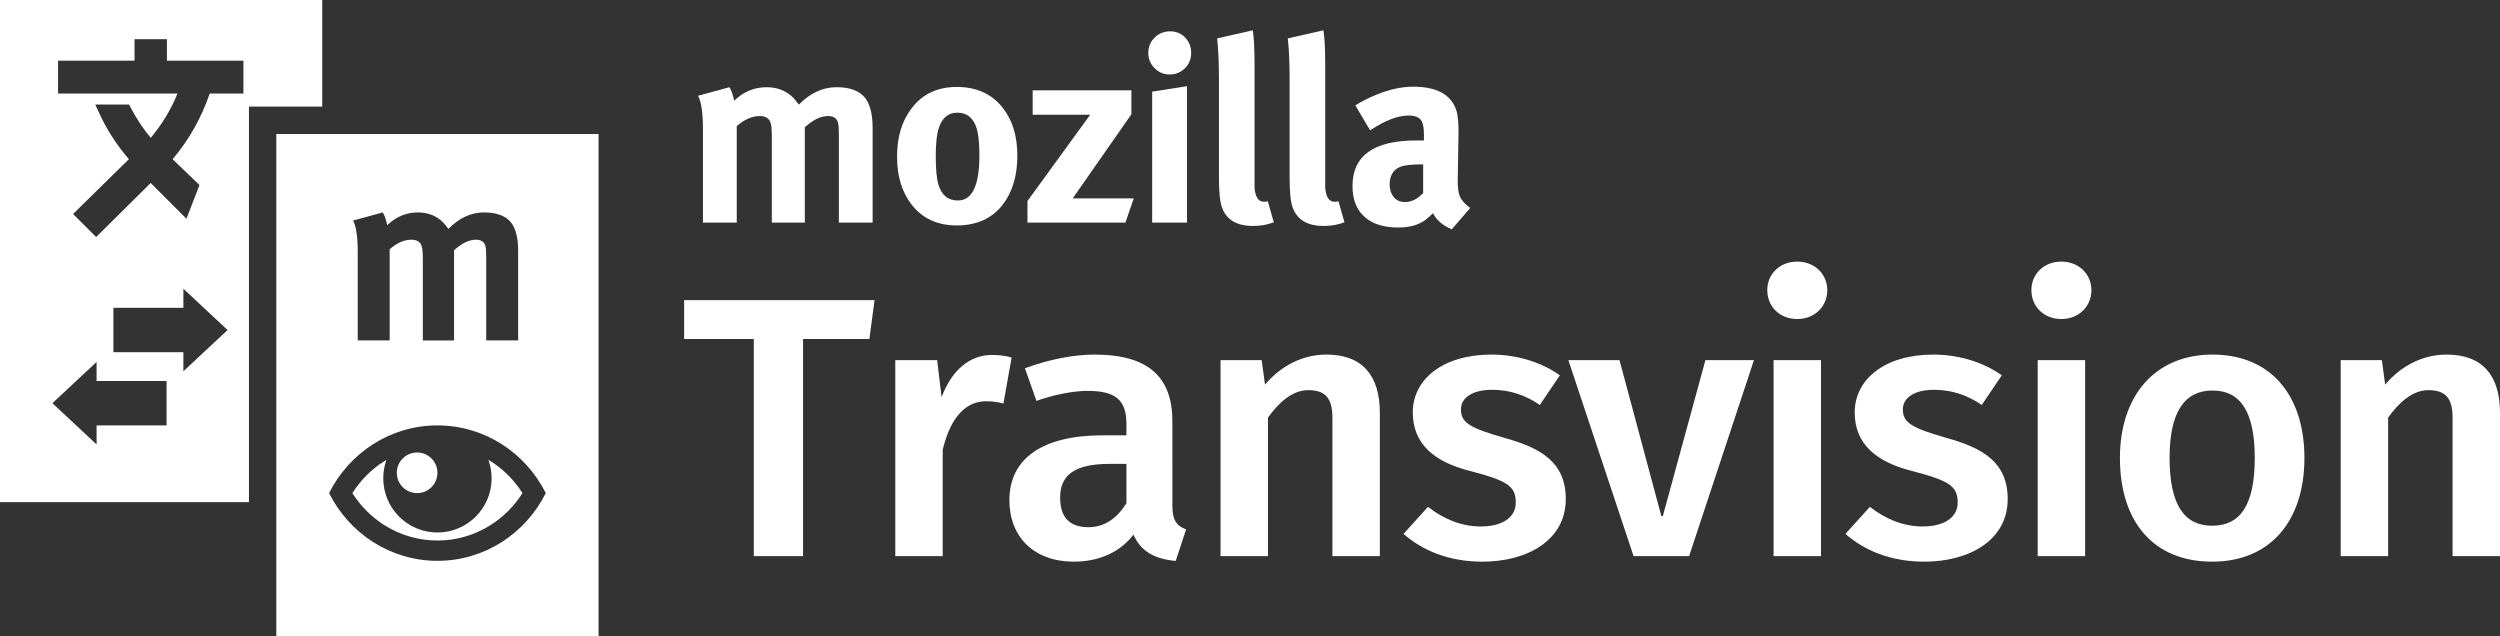 <svg xmlns="http://www.w3.org/2000/svg" xmlns:xlink="http://www.w3.org/1999/xlink" id="Layer_1" width="456.701" height="116.21" x="0" y="0" enable-background="new 0 0 456.701 116.21" version="1.1" viewBox="0 0 456.701 116.21" xml:space="preserve"><rect x="0" y="0" width="456.701" height="116.21" fill="#333333" stroke="none"/><g><path fill="#FFF" d="M45.479,19.476h5h8.385V0H0v91.734h45.479V24.476V19.476z M30.432,77.712H17.644v3.479l-8.069-7.537 l8.069-7.537v3.479h12.788V77.712z M33.502,67.823v-3.479H20.714v-8.116h12.788V52.75l8.069,7.537L33.502,67.823z M44.465,17.085 h-6.149c-1.558,4.519-3.837,8.546-6.786,11.992l4.909,4.73l-2.377,6.153l-6.532-6.532l-9.969,9.875l-4.212-4.211l10.197-10.011 c-2.252-2.611-4.098-5.492-5.496-8.577l-0.64-1.413h6.162l0.281,0.535c1.07,2.039,2.306,3.903,3.682,5.555 c2.072-2.468,3.711-5.183,4.89-8.097H10.603v-6.007h13.975V7.164h5.914v3.914h13.974V17.085z"/><path fill="#FFF" d="M70.153,95.892c2.924,1.866,6.299,2.85,9.76,2.85s6.836-0.987,9.758-2.85 c2.326-1.482,4.298-3.469,5.777-5.809c-1.48-2.338-3.451-4.325-5.777-5.809h-0.002c-0.151-0.096-0.304-0.19-0.458-0.282 c0.386,1.056,0.596,2.197,0.596,3.387c0,5.465-4.431,9.896-9.897,9.896s-9.896-4.431-9.896-9.896c0-1.19,0.21-2.331,0.596-3.387 c-0.153,0.092-0.307,0.186-0.458,0.282c-2.326,1.482-4.298,3.469-5.777,5.809C65.855,92.421,67.827,94.407,70.153,95.892z"/><circle cx="76.199" cy="86.371" r="3.711" fill="#FFF"/><path fill="#FFF" d="M50.479,24.476v91.734h58.864V24.476H50.479z M69.928,38.807c0.329,0.539,0.598,1.317,0.808,2.334 c1.616-1.555,3.485-2.334,5.61-2.334c1.885,0,3.44,0.628,4.667,1.885c0.239,0.269,0.539,0.644,0.898,1.122 c1.975-2.004,4.144-3.007,6.508-3.007c2.304,0,3.949,0.614,4.937,1.84c0.867,1.107,1.302,2.843,1.302,5.206v16.336h-5.834V47.057 c0-1.164-0.06-1.91-0.18-2.239c-0.24-0.686-0.808-1.029-1.705-1.029c-1.227,0-2.558,0.642-3.994,1.925v16.476h-5.7V47.317 c0-1.191-0.076-1.994-0.226-2.412c-0.272-0.744-0.89-1.116-1.854-1.116c-1.327,0-2.653,0.581-3.979,1.742v16.659H65.35V46.167 c0-2.902-0.285-4.862-0.853-5.879L69.928,38.807z M79.91,77.712c8.632,0,16.116,5.027,19.793,12.371 c-3.677,7.343-11.161,12.371-19.793,12.371c-8.632,0-16.116-5.027-19.793-12.371C63.794,82.739,71.278,77.712,79.91,77.712z"/></g><g><g><g><path fill="#FFF" d="M159.413,40.659h-6.17V24.656c0-1.231-0.064-2.02-0.19-2.368c-0.254-0.725-0.854-1.089-1.804-1.089 c-1.298,0-2.705,0.679-4.224,2.036v17.424h-6.028V24.931c0-1.259-0.08-2.109-0.239-2.55c-0.288-0.787-0.941-1.181-1.961-1.181 c-1.403,0-2.805,0.614-4.208,1.842v17.617h-6.17V23.715c0-3.069-0.301-5.142-0.902-6.218l5.743-1.566 c0.348,0.57,0.633,1.393,0.854,2.468c1.709-1.645,3.686-2.468,5.933-2.468c1.993,0,3.638,0.664,4.936,1.993 c0.253,0.285,0.57,0.681,0.949,1.186c2.088-2.119,4.382-3.18,6.882-3.18c2.436,0,4.177,0.649,5.221,1.946 c0.917,1.171,1.376,3.006,1.376,5.506V40.659z"/></g><g><path fill="#FFF" d="M185.849,28.414c0,3.702-0.902,6.709-2.705,9.018c-1.962,2.5-4.746,3.75-8.353,3.75 c-3.512,0-6.249-1.25-8.211-3.75c-1.804-2.278-2.705-5.221-2.705-8.828c0-3.607,0.902-6.565,2.705-8.875 c1.962-2.563,4.699-3.845,8.211-3.845c3.543,0,6.313,1.234,8.306,3.702C184.931,21.864,185.849,24.807,185.849,28.414z M178.919,28.389c0-2.221-0.174-3.887-0.522-4.998c-0.601-1.872-1.772-2.808-3.512-2.808c-1.678,0-2.817,0.968-3.417,2.904 c-0.349,1.111-0.522,2.777-0.522,4.998c0,2.412,0.158,4.141,0.475,5.188c0.57,1.968,1.756,2.952,3.56,2.952 C177.606,36.625,178.919,33.88,178.919,28.389z"/></g><g><path fill="#FFF" d="M207.112,36.245l-1.519,4.414h-17.893V36.72l11.454-15.758h-10.505v-4.461h18.036v4.367l-10.726,15.378 H207.112z"/></g><g><path fill="#FFF" d="M217.6,9.666c0,1.108-0.38,2.041-1.139,2.8c-0.759,0.759-1.693,1.139-2.8,1.139 c-1.076,0-1.993-0.387-2.753-1.163c-0.759-0.775-1.139-1.7-1.139-2.777c0-1.107,0.387-2.041,1.163-2.8 c0.775-0.759,1.716-1.139,2.824-1.139c1.107,0,2.025,0.38,2.753,1.139C217.236,7.625,217.6,8.559,217.6,9.666z M216.841,40.659 h-6.36V16.74l6.36-0.999V40.659z"/></g><g><path fill="#FFF" d="M232.694,40.604c-1.139,0.448-2.405,0.672-3.797,0.672c-2.943,0-4.826-1.109-5.648-3.327 c-0.38-1.014-0.57-2.836-0.57-5.466V14.329c0-2.851-0.111-5.291-0.332-7.319l6.502-1.474c0.221,1.234,0.332,3.339,0.332,6.312 v18.937c0,2.437,0,3.624,0,3.56c0.158,1.678,0.728,2.516,1.709,2.516c0.253,0,0.49-0.031,0.712-0.095L232.694,40.604z"/></g><g><path fill="#FFF" d="M245.603,40.604c-1.139,0.448-2.405,0.672-3.797,0.672c-2.943,0-4.826-1.109-5.648-3.327 c-0.38-1.014-0.57-2.836-0.57-5.466V14.329c0-2.851-0.111-5.291-0.332-7.319l6.502-1.474c0.221,1.234,0.332,3.339,0.332,6.312 v18.937c0,2.437,0,3.624,0,3.56c0.158,1.678,0.728,2.516,1.709,2.516c0.253,0,0.49-0.031,0.712-0.095L245.603,40.604z"/></g><g><path fill="#FFF" d="M268.575,38.001l-3.37,3.892c-1.646-0.696-2.785-1.677-3.417-2.943c-0.633,0.601-1.124,1.029-1.471,1.282 c-1.234,0.885-2.864,1.329-4.889,1.329c-2.595,0-4.604-0.616-6.028-1.846c-1.551-1.293-2.326-3.201-2.326-5.726 c0-5.552,3.878-8.328,11.633-8.328c0.504,0,0.977,0,1.419,0v-0.986c0-1.284-0.158-2.16-0.473-2.63 c-0.378-0.626-1.167-0.94-2.364-0.94c-1.955,0-4.287,0.902-6.998,2.705l-2.695-4.556c1.139-0.727,2.452-1.392,3.939-1.993 c2.341-0.949,4.556-1.424,6.645-1.424c4.24,0,6.85,1.408,7.831,4.224c0.316,0.918,0.458,2.373,0.427,4.367l-0.142,8.591 c0,1.266,0.126,2.215,0.38,2.848C266.992,36.594,267.626,37.306,268.575,38.001z M259.984,30.028h-0.28 c-1.901,0-3.225,0.159-3.973,0.475c-1.247,0.538-1.87,1.614-1.87,3.227c0,0.886,0.245,1.637,0.736,2.255 c0.49,0.617,1.178,0.926,2.065,0.926c1.202,0,2.309-0.553,3.322-1.661V30.028z"/></g></g></g><g><path fill="#FFF" d="M146.703,61.933v39.656h-9V61.933h-12.723v-7.105h34.784l-0.947,7.105H146.703z"/><path fill="#FFF" d="M163.552,101.589V65.79h7.647l0.812,6.768c1.827-4.873,5.075-7.715,9.204-7.715 c1.286,0,2.436,0.135,3.586,0.474l-1.489,8.392c-1.083-0.271-1.962-0.406-3.181-0.406c-4.398,0-6.767,4.061-7.917,8.865v19.422 H163.552z"/><path fill="#FFF" d="M214.171,92.318c0,2.707,0.744,3.723,2.504,4.399l-1.895,5.752c-3.79-0.339-6.361-1.692-7.715-4.805 c-2.571,3.384-6.564,4.939-10.895,4.939c-7.309,0-11.775-4.533-11.775-11.233c0-7.579,6.023-11.843,16.986-11.843h4.399v-2.03 c0-4.534-2.098-6.09-7.105-6.09c-2.301,0-5.685,0.541-9.339,1.827l-2.098-5.956c4.534-1.691,9.068-2.503,12.723-2.503 c10.083,0,14.211,4.33,14.211,12.181V92.318z M205.779,91.913v-7.174h-3.045c-6.699,0-9.068,2.233-9.068,6.158 c0,3.52,1.624,5.414,5.21,5.414C201.719,96.311,204.087,94.687,205.779,91.913z"/><path fill="#FFF" d="M243.405,76.28c0-3.587-1.354-5.008-4.398-5.008c-2.978,0-5.414,2.301-7.376,5.008v25.31h-8.662V65.79 h7.512l0.609,4.467c3.045-3.587,7.038-5.481,11.234-5.481c6.632,0,9.745,3.925,9.745,10.624v26.189h-8.663V76.28z"/><path fill="#FFF" d="M276.901,91.844c0-2.978-1.354-3.992-8.392-5.819c-6.429-1.624-10.421-4.873-10.421-10.692 c0-6.023,5.481-10.557,14.347-10.557c5.21,0,9.609,1.691,12.519,3.789l-3.654,5.414c-2.571-1.76-5.413-2.774-8.729-2.774 c-3.519,0-5.685,1.421-5.685,3.586c0,2.437,1.624,3.384,7.985,5.211c6.564,1.827,11.166,4.399,11.166,11.166 c0,7.58-7.105,11.437-15.227,11.437c-6.226,0-11.03-2.098-14.414-5.075l4.467-4.939c2.774,2.165,6.022,3.586,9.677,3.586 C274.465,96.175,276.901,94.484,276.901,91.844z"/><path fill="#FFF" d="M308.57,101.589h-10.15L286.51,65.79h9.339l7.646,28.49h0.271l7.782-28.49h8.865L308.57,101.589z"/><path fill="#FFF" d="M328.33,58.279c-3.249,0-5.481-2.301-5.481-5.278c0-2.91,2.232-5.211,5.481-5.211 c3.181,0,5.481,2.301,5.481,5.211C333.811,55.978,331.511,58.279,328.33,58.279z M323.999,101.589V65.79h8.662v35.799H323.999z"/><path fill="#FFF" d="M357.631,91.844c0-2.978-1.354-3.992-8.391-5.819c-6.43-1.624-10.422-4.873-10.422-10.692 c0-6.023,5.481-10.557,14.347-10.557c5.211,0,9.609,1.691,12.52,3.789l-3.654,5.414c-2.572-1.76-5.414-2.774-8.73-2.774 c-3.519,0-5.685,1.421-5.685,3.586c0,2.437,1.625,3.384,7.986,5.211c6.563,1.827,11.165,4.399,11.165,11.166 c0,7.58-7.105,11.437-15.226,11.437c-6.227,0-11.031-2.098-14.415-5.075l4.467-4.939c2.774,2.165,6.022,3.586,9.677,3.586 C355.195,96.175,357.631,94.484,357.631,91.844z"/><path fill="#FFF" d="M376.579,58.279c-3.249,0-5.481-2.301-5.481-5.278c0-2.91,2.232-5.211,5.481-5.211 c3.181,0,5.481,2.301,5.481,5.211C382.06,55.978,379.76,58.279,376.579,58.279z M372.248,101.589V65.79h8.662v35.799H372.248z"/><path fill="#FFF" d="M404.189,64.776c10.625,0,16.783,7.443,16.783,18.88c0,11.505-6.227,18.948-16.851,18.948 c-10.625,0-16.851-7.173-16.851-18.948C387.271,72.422,393.564,64.776,404.189,64.776z M404.189,71.339 c-5.075,0-7.85,3.857-7.85,12.316c0,8.595,2.706,12.385,7.782,12.385c5.143,0,7.782-3.79,7.782-12.385 C411.904,75.197,409.265,71.339,404.189,71.339z"/><path fill="#FFF" d="M448.039,76.28c0-3.587-1.354-5.008-4.398-5.008c-2.978,0-5.414,2.301-7.377,5.008v25.31h-8.662V65.79 h7.512l0.609,4.467c3.045-3.587,7.038-5.481,11.233-5.481c6.632,0,9.745,3.925,9.745,10.624v26.189h-8.662V76.28z"/></g></svg>